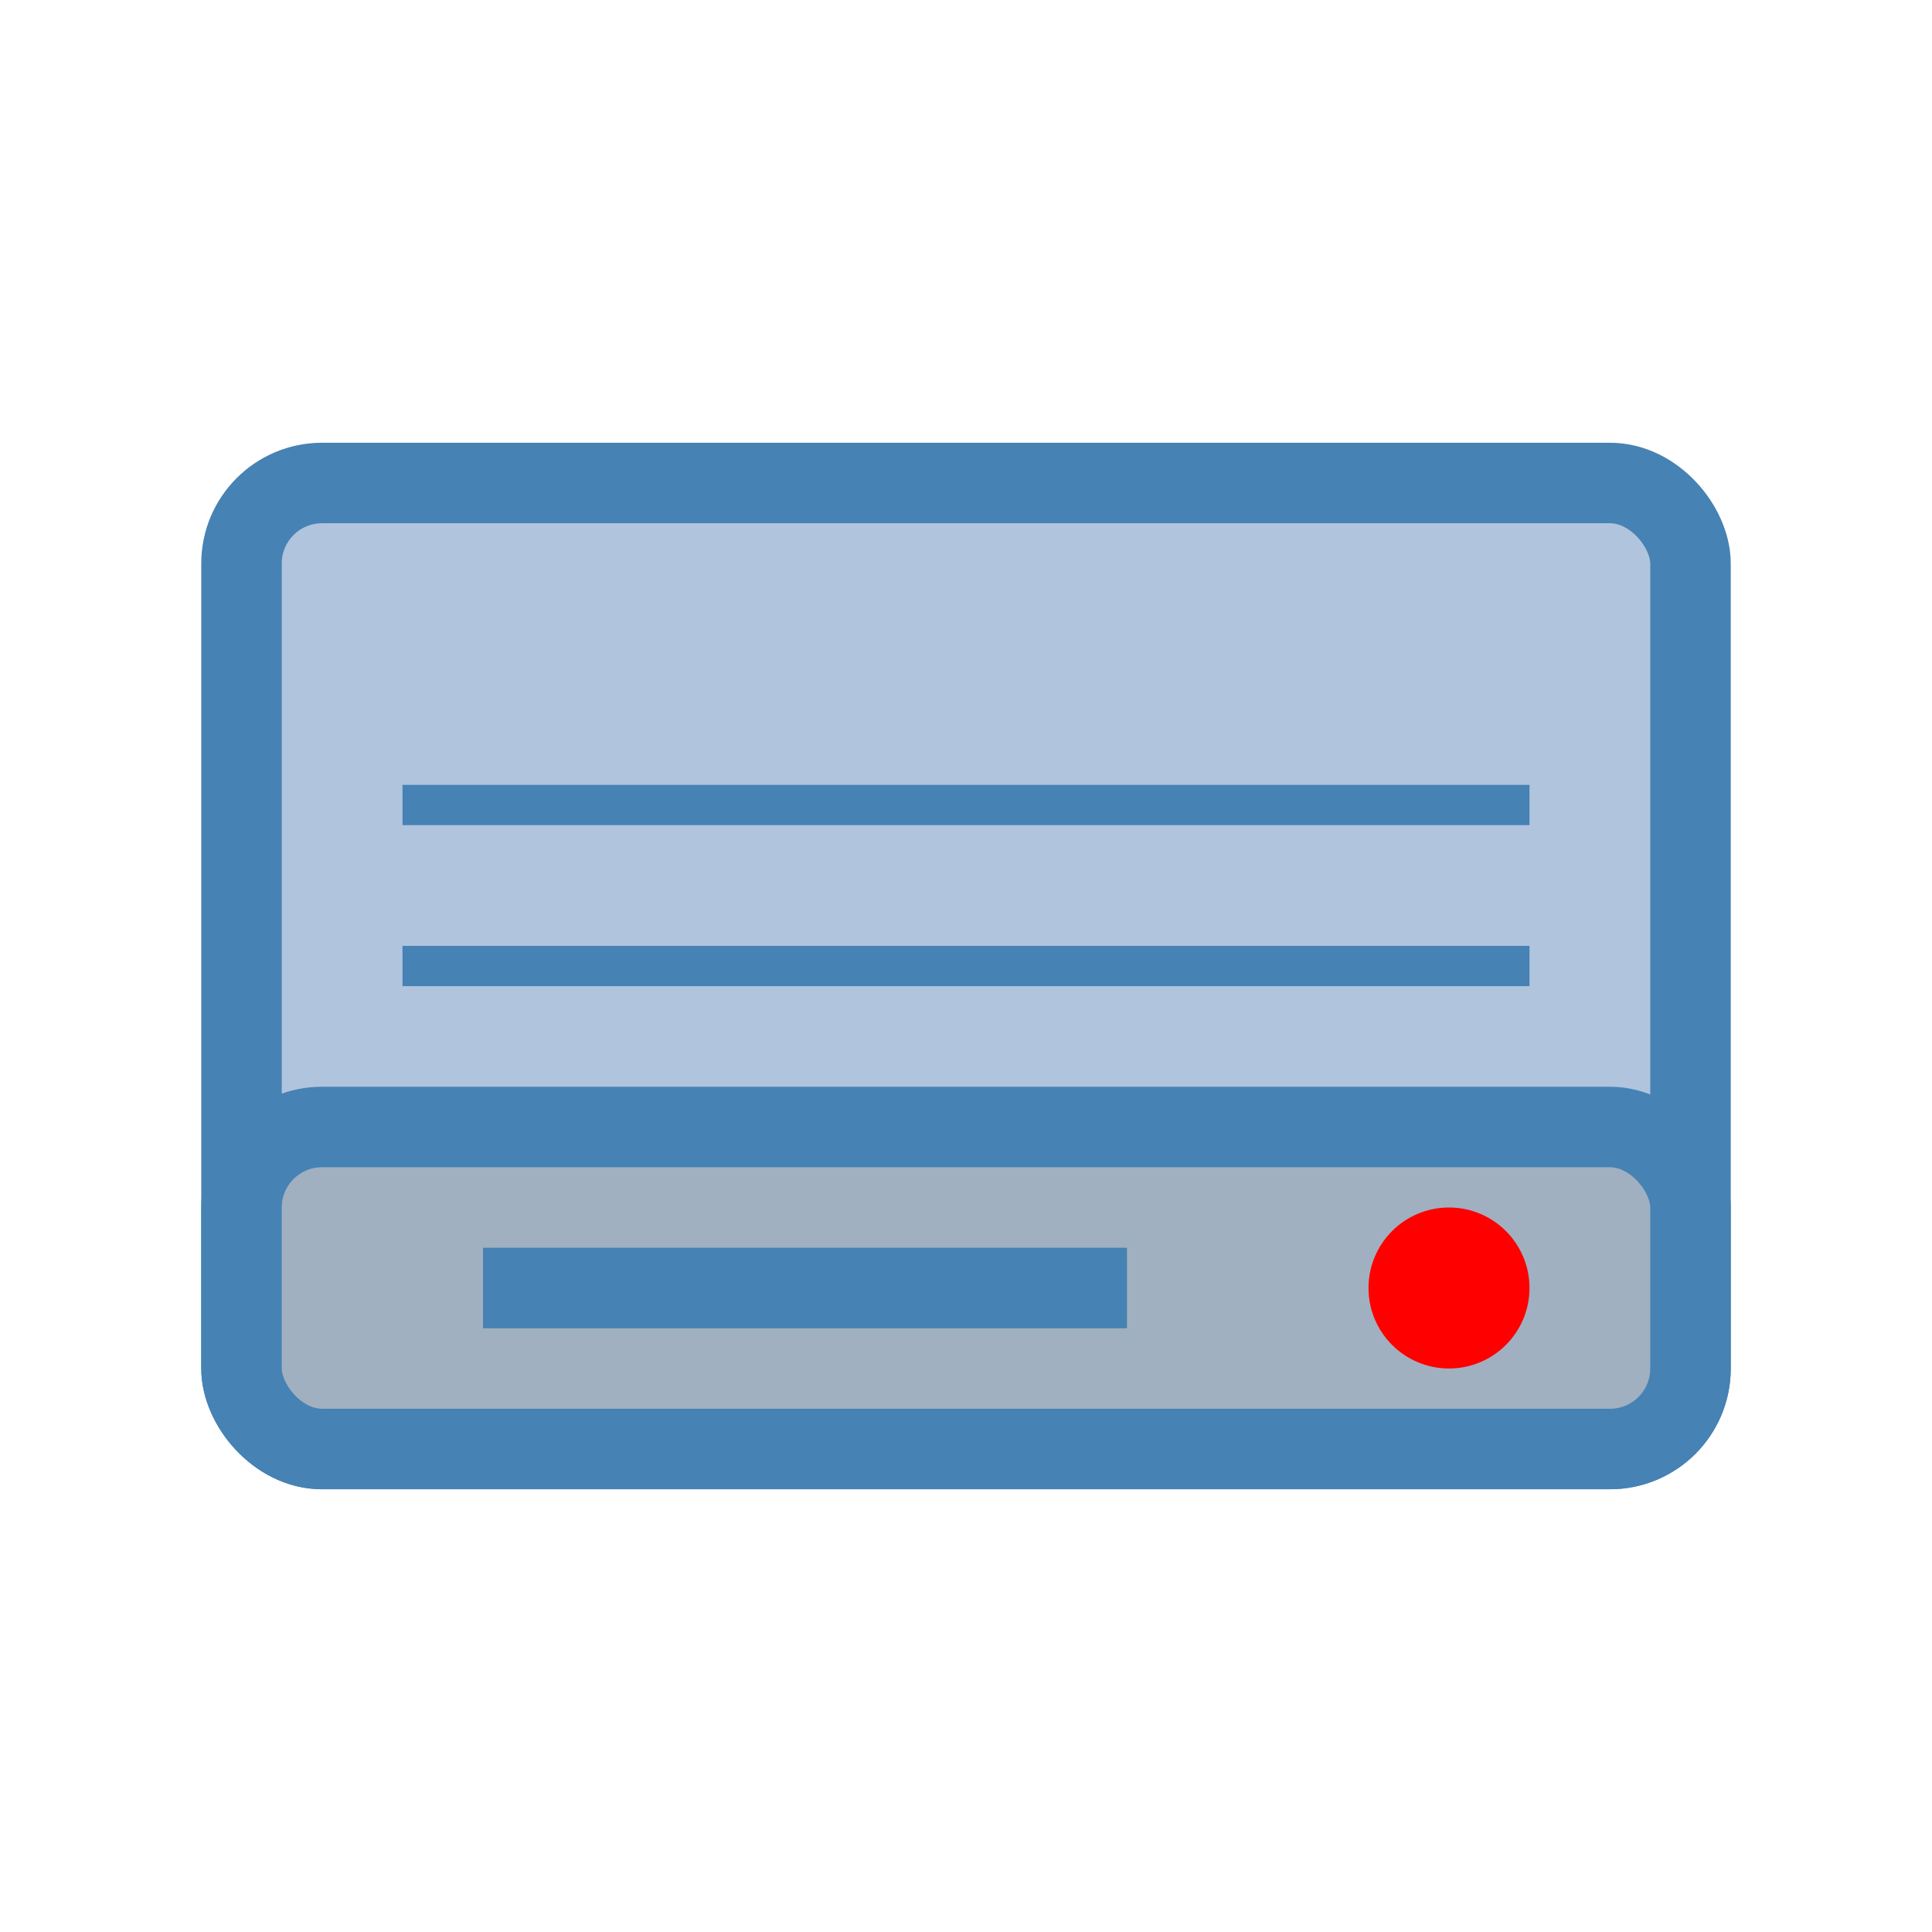 <svg xmlns="http://www.w3.org/2000/svg" viewBox="0 0 24 24" width="24" height="24">
  <rect x="3" y="6" width="18" height="12" rx="1" fill="#B0C4DE" stroke="#4682B4" stroke-width="1"/>
  <rect x="3" y="14" width="18" height="4" rx="1" fill="#A0B0C0" stroke="#4682B4" stroke-width="1"/>
  <circle cx="18" cy="16" r="1" fill="#FF0000"/>
  <path d="M6 16 L14 16" stroke="#4682B4" stroke-width="1"/>
  <path d="M5 10 L19 10" stroke="#4682B4" stroke-width="0.5"/>
  <path d="M5 12 L19 12" stroke="#4682B4" stroke-width="0.5"/>
</svg>